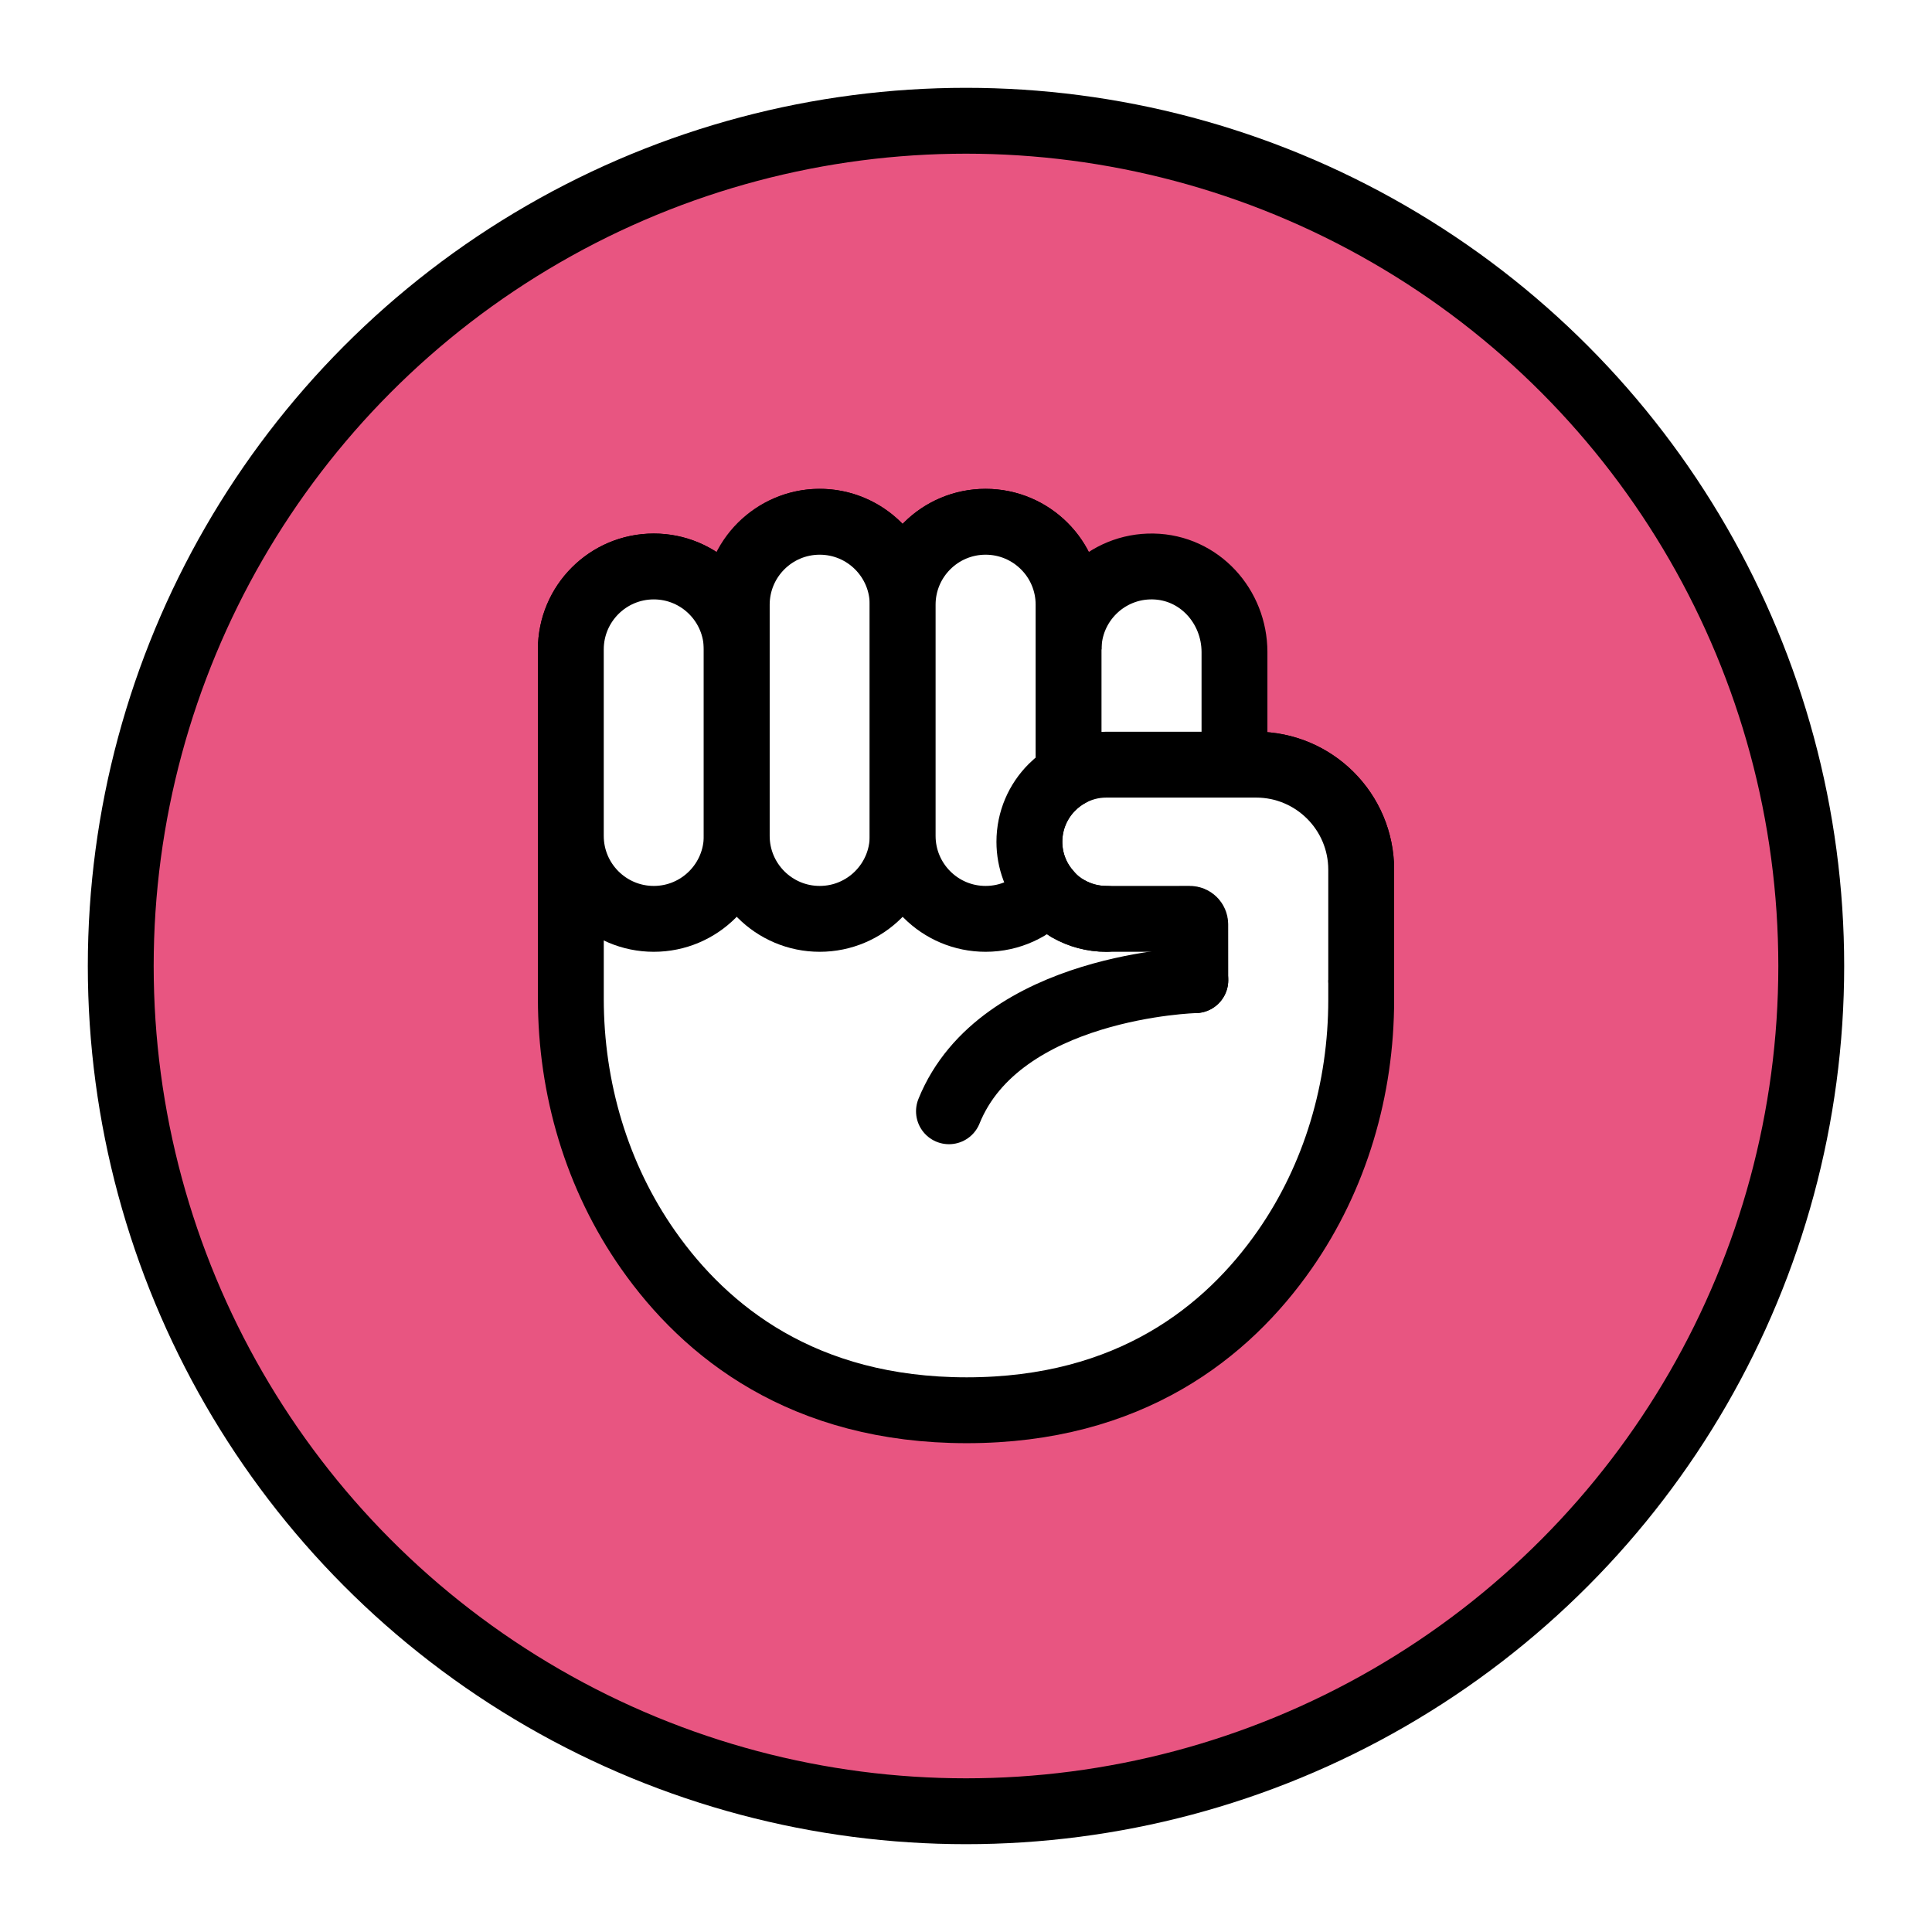 <svg width="88" height="88" viewBox="0 0 88 88" fill="none" xmlns="http://www.w3.org/2000/svg">
<g filter="url(#filter0_d_1804_6899)">
<circle cx="44" cy="40" r="38.5" fill="#E85581" stroke="black" stroke-width="3"/>
<path d="M62.001 35.613V41.541C62.001 45.599 60.835 49.601 58.513 52.93C55.91 56.658 51.475 60.235 44.032 60.235C36.59 60.235 32.136 56.658 29.522 52.93C27.178 49.59 26.001 45.569 26.001 41.489L26.001 25.579C26.001 24.538 26.423 23.591 27.108 22.909C27.789 22.224 28.733 21.802 29.778 21.802C31.866 21.802 33.558 23.494 33.558 25.579V23.668C33.558 21.587 35.187 19.803 37.268 19.766C39.349 19.729 41.115 21.436 41.115 23.543C41.115 22.502 41.537 21.554 42.222 20.873C42.903 20.188 43.851 19.766 44.891 19.766C46.98 19.766 48.672 21.458 48.672 23.543V25.579C48.672 23.472 50.401 21.765 52.519 21.802C54.637 21.839 56.229 23.624 56.229 25.705V30.829H57.217C59.861 30.829 62.001 32.969 62.001 35.613Z" fill="white" stroke="black" stroke-width="3" stroke-miterlimit="10" stroke-linecap="round"/>
<path d="M33.557 34.072V25.583C33.557 23.495 31.865 21.802 29.779 21.802C27.692 21.802 26 23.495 26 25.583V34.072C26 36.16 27.692 37.853 29.779 37.853C31.865 37.853 33.557 36.16 33.557 34.072Z" fill="white" stroke="black" stroke-width="3" stroke-miterlimit="10" stroke-linecap="round"/>
<path d="M62.001 40.645V35.617C62.001 32.973 59.857 30.829 57.213 30.829H50.397C49.767 30.829 49.182 30.992 48.672 31.281C48.394 31.44 48.142 31.633 47.916 31.858C47.279 32.495 46.887 33.373 46.887 34.343C46.887 35.202 47.194 35.983 47.709 36.594C47.975 36.916 48.301 37.19 48.672 37.401C49.182 37.69 49.767 37.853 50.397 37.853L54.191 37.852C54.33 37.852 54.441 37.963 54.442 38.101L54.444 40.645" fill="white"/>
<path d="M62.001 40.645V35.617C62.001 32.973 59.857 30.829 57.213 30.829H50.397C49.767 30.829 49.182 30.992 48.672 31.281C48.394 31.44 48.142 31.633 47.916 31.858C47.279 32.495 46.887 33.373 46.887 34.343C46.887 35.202 47.194 35.983 47.709 36.594C47.975 36.916 48.301 37.19 48.672 37.401C49.182 37.69 49.767 37.853 50.397 37.853L54.191 37.852C54.33 37.852 54.441 37.963 54.442 38.101L54.444 40.645" stroke="black" stroke-width="3" stroke-miterlimit="10" stroke-linecap="round"/>
<path d="M48.671 37.401C49.182 37.69 49.767 37.853 50.396 37.853L48.671 37.401Z" fill="white"/>
<path d="M48.671 37.401C49.182 37.69 49.767 37.853 50.396 37.853" stroke="black" stroke-width="3" stroke-miterlimit="10" stroke-linecap="round"/>
<path d="M41.115 34.073V23.546C41.115 21.458 39.423 19.766 37.337 19.766C35.25 19.766 33.558 21.458 33.558 23.546V34.073C33.558 36.16 35.25 37.853 37.337 37.853C39.423 37.853 41.115 36.16 41.115 34.073Z" fill="white" stroke="black" stroke-width="3" stroke-miterlimit="10" stroke-linecap="round"/>
<path d="M47.565 20.873C46.88 20.188 45.936 19.766 44.892 19.766C42.807 19.766 41.115 21.458 41.115 23.543V34.073C41.115 36.161 42.807 37.853 44.892 37.853C46.01 37.853 47.017 37.368 47.709 36.594C47.195 35.983 46.887 35.202 46.887 34.343C46.887 33.373 47.28 32.495 47.917 31.858C48.142 31.633 48.394 31.44 48.672 31.281V23.543C48.672 22.502 48.25 21.554 47.565 20.873Z" fill="white" stroke="black" stroke-width="3" stroke-miterlimit="10" stroke-linecap="round"/>
<path d="M54.447 40.645C54.447 40.645 45.546 40.87 43.224 46.617L54.447 40.645Z" fill="white"/>
<path d="M54.447 40.645C54.447 40.645 45.546 40.87 43.224 46.617" stroke="black" stroke-width="3" stroke-miterlimit="10" stroke-linecap="round"/>
</g>
<defs>
<filter id="filter0_d_1804_6899" x="0" y="0" width="88" height="88" filterUnits="userSpaceOnUse" color-interpolation-filters="sRGB">
<feFlood flood-opacity="0" result="BackgroundImageFix"/>
<feColorMatrix in="SourceAlpha" type="matrix" values="0 0 0 0 0 0 0 0 0 0 0 0 0 0 0 0 0 0 127 0" result="hardAlpha"/>
<feOffset dy="4"/>
<feGaussianBlur stdDeviation="2"/>
<feComposite in2="hardAlpha" operator="out"/>
<feColorMatrix type="matrix" values="0 0 0 0 0 0 0 0 0 0 0 0 0 0 0 0 0 0 0.25 0"/>
<feBlend mode="normal" in2="BackgroundImageFix" result="effect1_dropShadow_1804_6899"/>
<feBlend mode="normal" in="SourceGraphic" in2="effect1_dropShadow_1804_6899" result="shape"/>
</filter>
</defs>
</svg>
